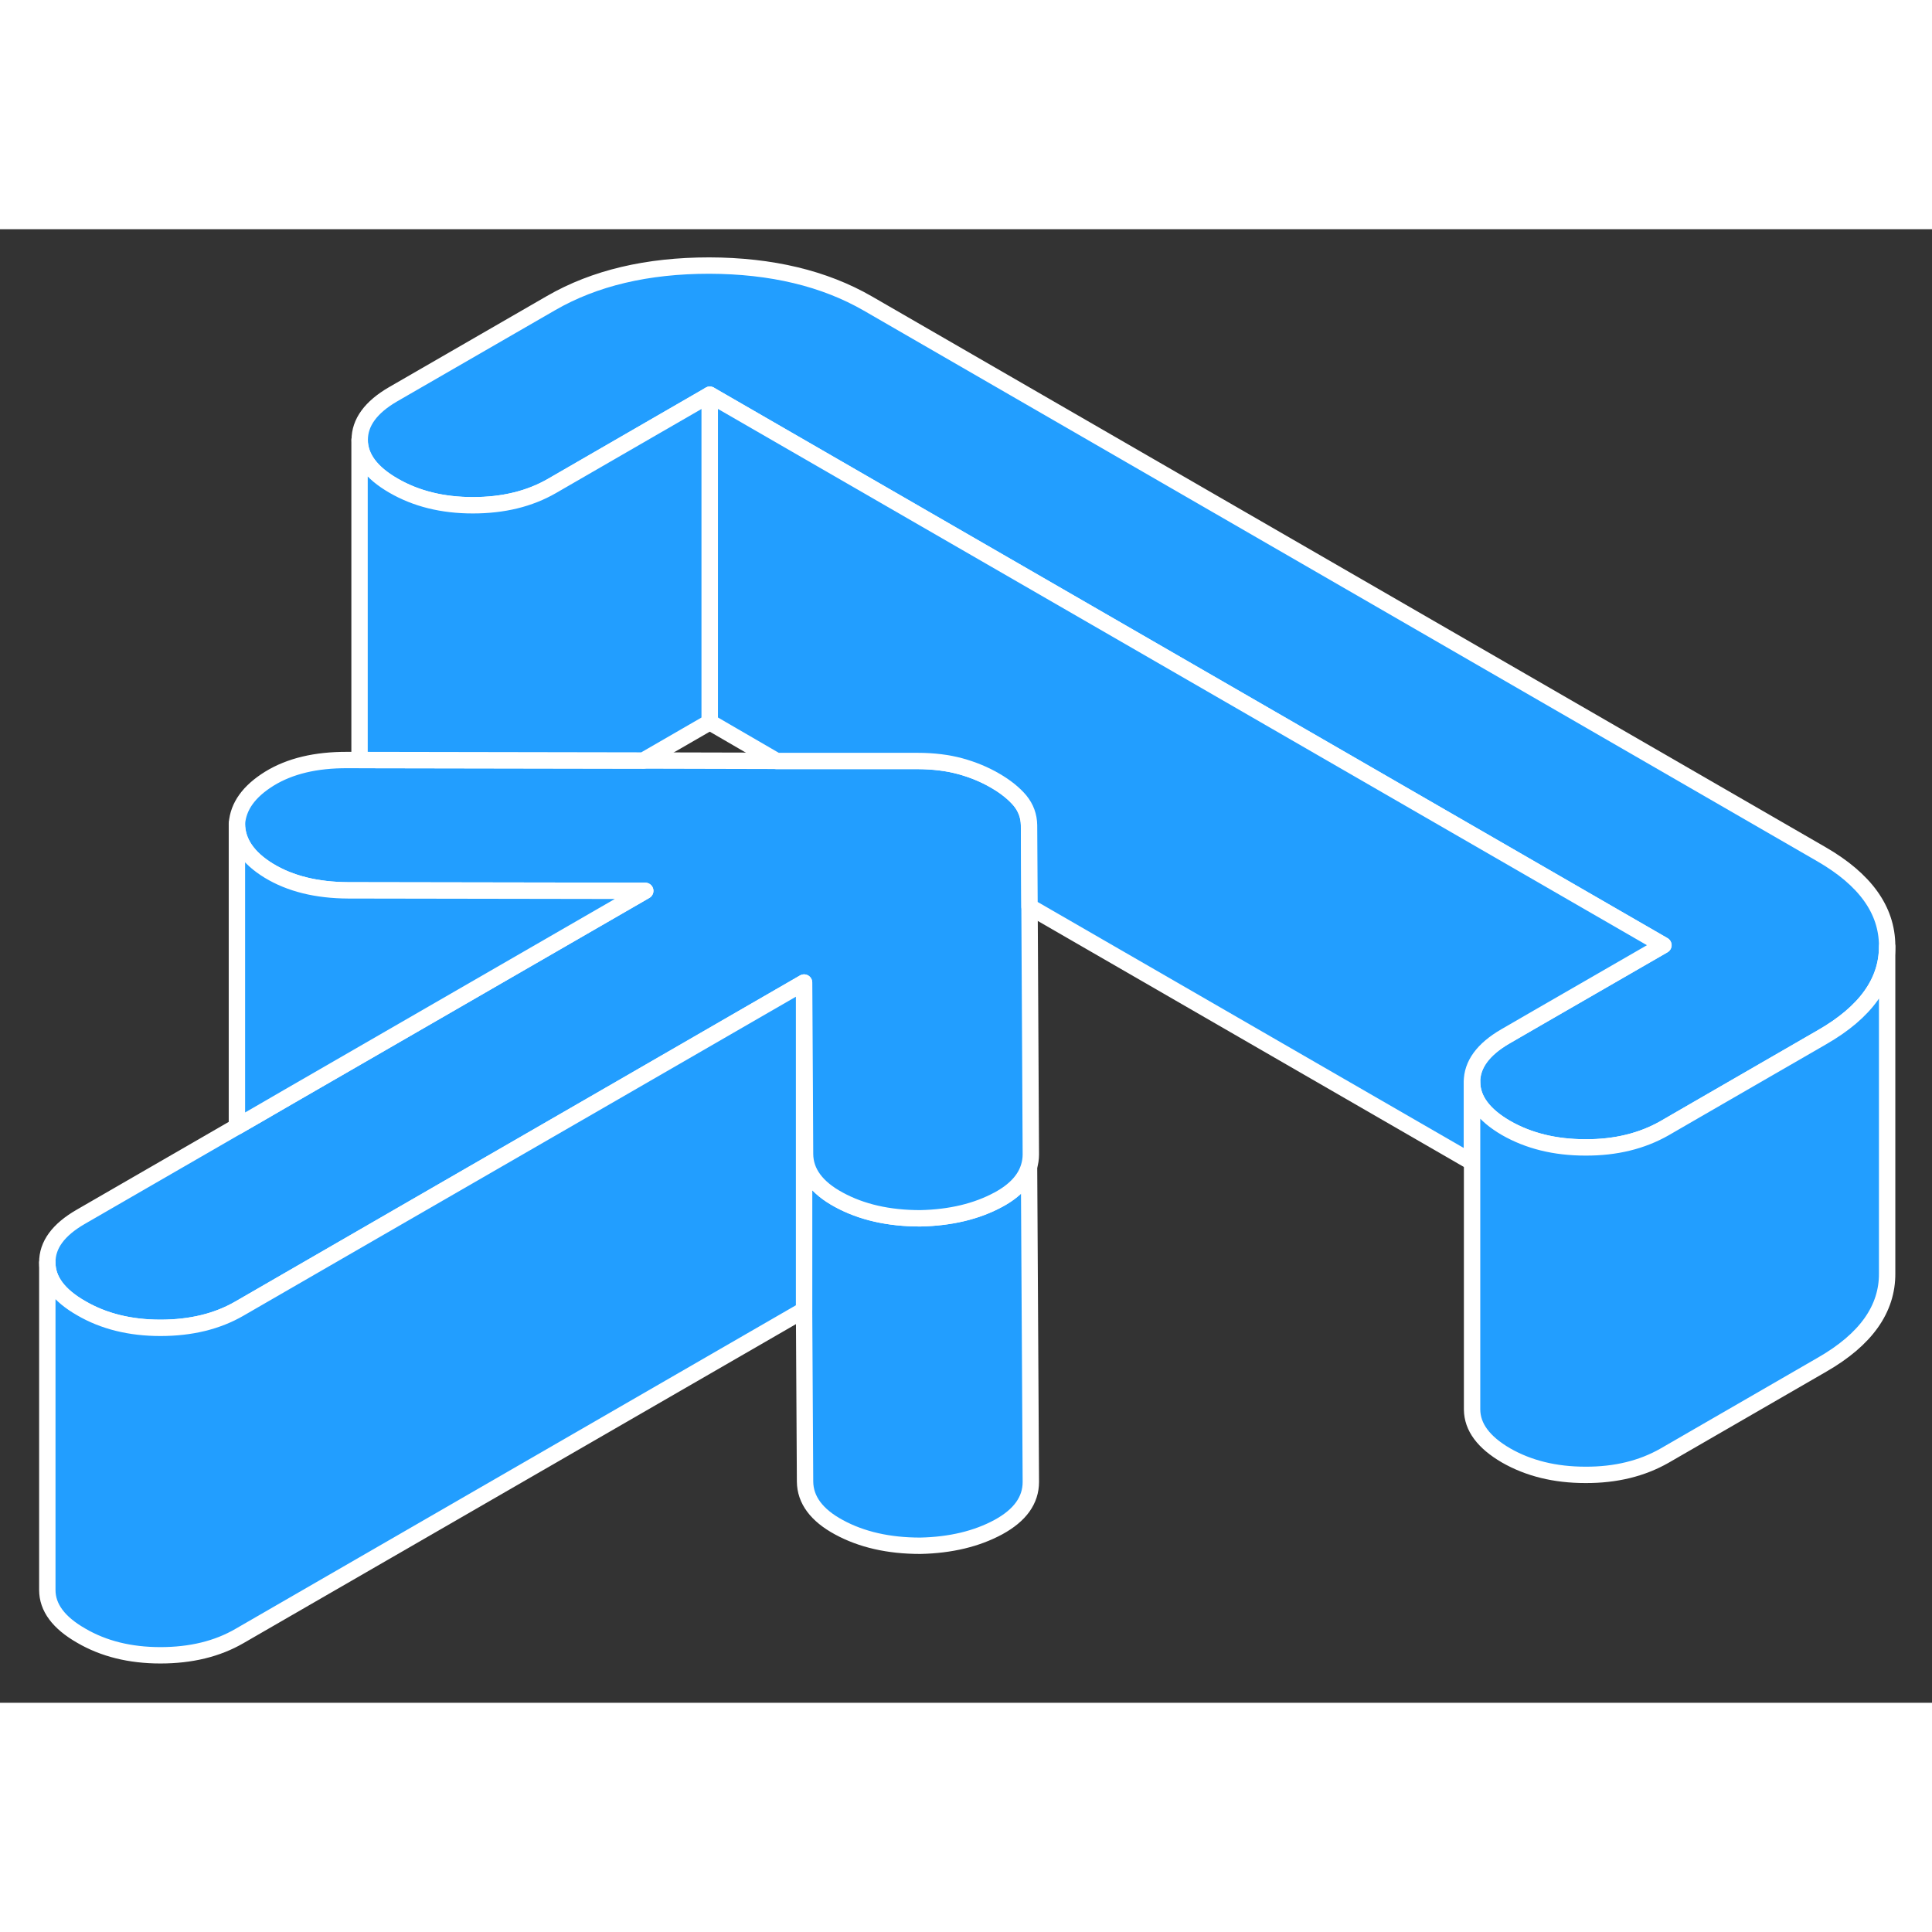 <svg width="48" height="48" viewBox="0 0 118 90" fill="#229EFF" xmlns="http://www.w3.org/2000/svg" stroke-width="1px" stroke-linecap="round" stroke-linejoin="round"><rect x="0" y="0" width="118" height="90" fill="#333333" stroke="none"/><path d="M62.96 76.51C62.96 77.63 62.3 78.55 60.98 79.27C59.65 79.99 58.06 80.37 56.21 80.41C54.27 80.41 52.62 80.03 51.24 79.28C49.87 78.54 49.18 77.6 49.17 76.49L49.11 66.01V52.47H49.15L49.17 56.49C49.18 57.6 49.87 58.54 51.24 59.28C52.62 60.03 54.27 60.41 56.21 60.41C58.06 60.37 59.65 59.99 60.98 59.27C62 58.72 62.62 58.04 62.85 57.25L62.96 76.51Z" stroke="white" stroke-linejoin="round"/><path d="M62.96 56.51C62.96 56.77 62.92 57.02 62.85 57.25C62.62 58.04 62 58.72 60.98 59.27C59.65 59.99 58.06 60.37 56.21 60.41C54.27 60.41 52.62 60.03 51.24 59.28C49.87 58.54 49.18 57.6 49.17 56.49L49.15 52.47L49.11 46.01L37.96 52.45L24.22 60.38L14.63 65.92C13.27 66.71 11.66 67.1 9.8 67.1C7.94 67.1 6.33 66.7 4.96 65.9C3.58 65.11 2.89 64.18 2.89 63.11C2.88 62.04 3.56 61.11 4.93 60.32L14.47 54.81L15.72 54.09L17.6 53L39.41 40.41L21.27 40.38C19.33 40.37 17.72 39.97 16.42 39.18C15.13 38.39 14.48 37.43 14.47 36.31C14.55 35.24 15.21 34.33 16.45 33.56C17.7 32.79 19.29 32.41 21.22 32.42H22.01L39.3 32.45L47.43 32.47H56.05C57.02 32.48 57.89 32.59 58.66 32.8C59.42 33.01 60.13 33.3 60.78 33.68C61.42 34.05 61.93 34.46 62.3 34.9C62.66 35.34 62.84 35.84 62.85 36.4L62.88 41.38L62.96 56.51Z" stroke="white" stroke-linejoin="round"/><path d="M115.26 43.76V43.81C115.26 45.98 113.94 47.82 111.3 49.34L103.63 53.77L101.66 54.91C100.29 55.69 98.68 56.09 96.83 56.08C94.97 56.08 93.36 55.68 91.98 54.89C90.61 54.09 89.92 53.16 89.91 52.09C89.91 51.02 90.59 50.09 91.95 49.3L93.92 48.16L101.6 43.73L43.36 10.11L33.72 15.68C32.35 16.47 30.74 16.86 28.89 16.86C27.04 16.86 25.42 16.46 24.04 15.66C22.67 14.87 21.98 13.94 21.97 12.87C21.97 11.8 22.65 10.87 24.01 10.08L33.66 4.51C36.31 2.98 39.53 2.22 43.32 2.22C47.11 2.23 50.34 3 53.01 4.54L111.24 38.17C113.91 39.71 115.25 41.57 115.26 43.76Z" stroke="white" stroke-linejoin="round"/><path d="M43.35 10.11V30.11L39.3 32.45L22.01 32.42H21.96V12.87C21.97 13.94 22.66 14.87 24.03 15.66C25.41 16.46 27.02 16.86 28.88 16.86C30.74 16.86 32.34 16.47 33.71 15.68L43.35 10.11Z" stroke="white" stroke-linejoin="round"/><path d="M101.59 43.73L93.91 48.16L91.94 49.3C90.58 50.09 89.9 51.02 89.9 52.09V56.98L62.88 41.38L62.85 36.4C62.84 35.84 62.66 35.34 62.3 34.9C61.93 34.46 61.42 34.05 60.78 33.68C60.13 33.3 59.42 33.01 58.66 32.8C57.89 32.59 57.02 32.48 56.05 32.48H47.43L43.35 30.11V10.11L101.59 43.73Z" stroke="white" stroke-linejoin="round"/><path d="M39.41 40.41L17.6 53L15.72 54.09L14.47 54.81V36.31C14.47 37.43 15.13 38.39 16.42 39.18C17.72 39.97 19.33 40.37 21.27 40.38L39.41 40.41Z" stroke="white" stroke-linejoin="round"/><path d="M115.26 43.81V63.76C115.28 65.95 113.96 67.81 111.3 69.34L101.66 74.91C100.29 75.69 98.68 76.09 96.83 76.08C94.97 76.08 93.36 75.68 91.98 74.89C90.61 74.09 89.92 73.16 89.91 72.09V52.09C89.92 53.16 90.61 54.09 91.98 54.89C93.36 55.68 94.97 56.08 96.83 56.08C98.68 56.09 100.29 55.69 101.66 54.91L103.63 53.77L111.3 49.34C113.94 47.82 115.26 45.98 115.26 43.81Z" stroke="white" stroke-linejoin="round"/><path d="M49.11 46.01V66.01L14.63 85.92C13.27 86.71 11.66 87.1 9.8 87.1C7.94 87.1 6.33 86.7 4.96 85.9C3.58 85.11 2.89 84.18 2.89 83.11V63.11C2.89 64.18 3.58 65.11 4.96 65.9C6.33 66.7 7.95 67.1 9.8 67.1C11.65 67.1 13.27 66.71 14.63 65.92L24.22 60.38L37.96 52.45L49.11 46.01Z" stroke="white" stroke-linejoin="round"/></svg>